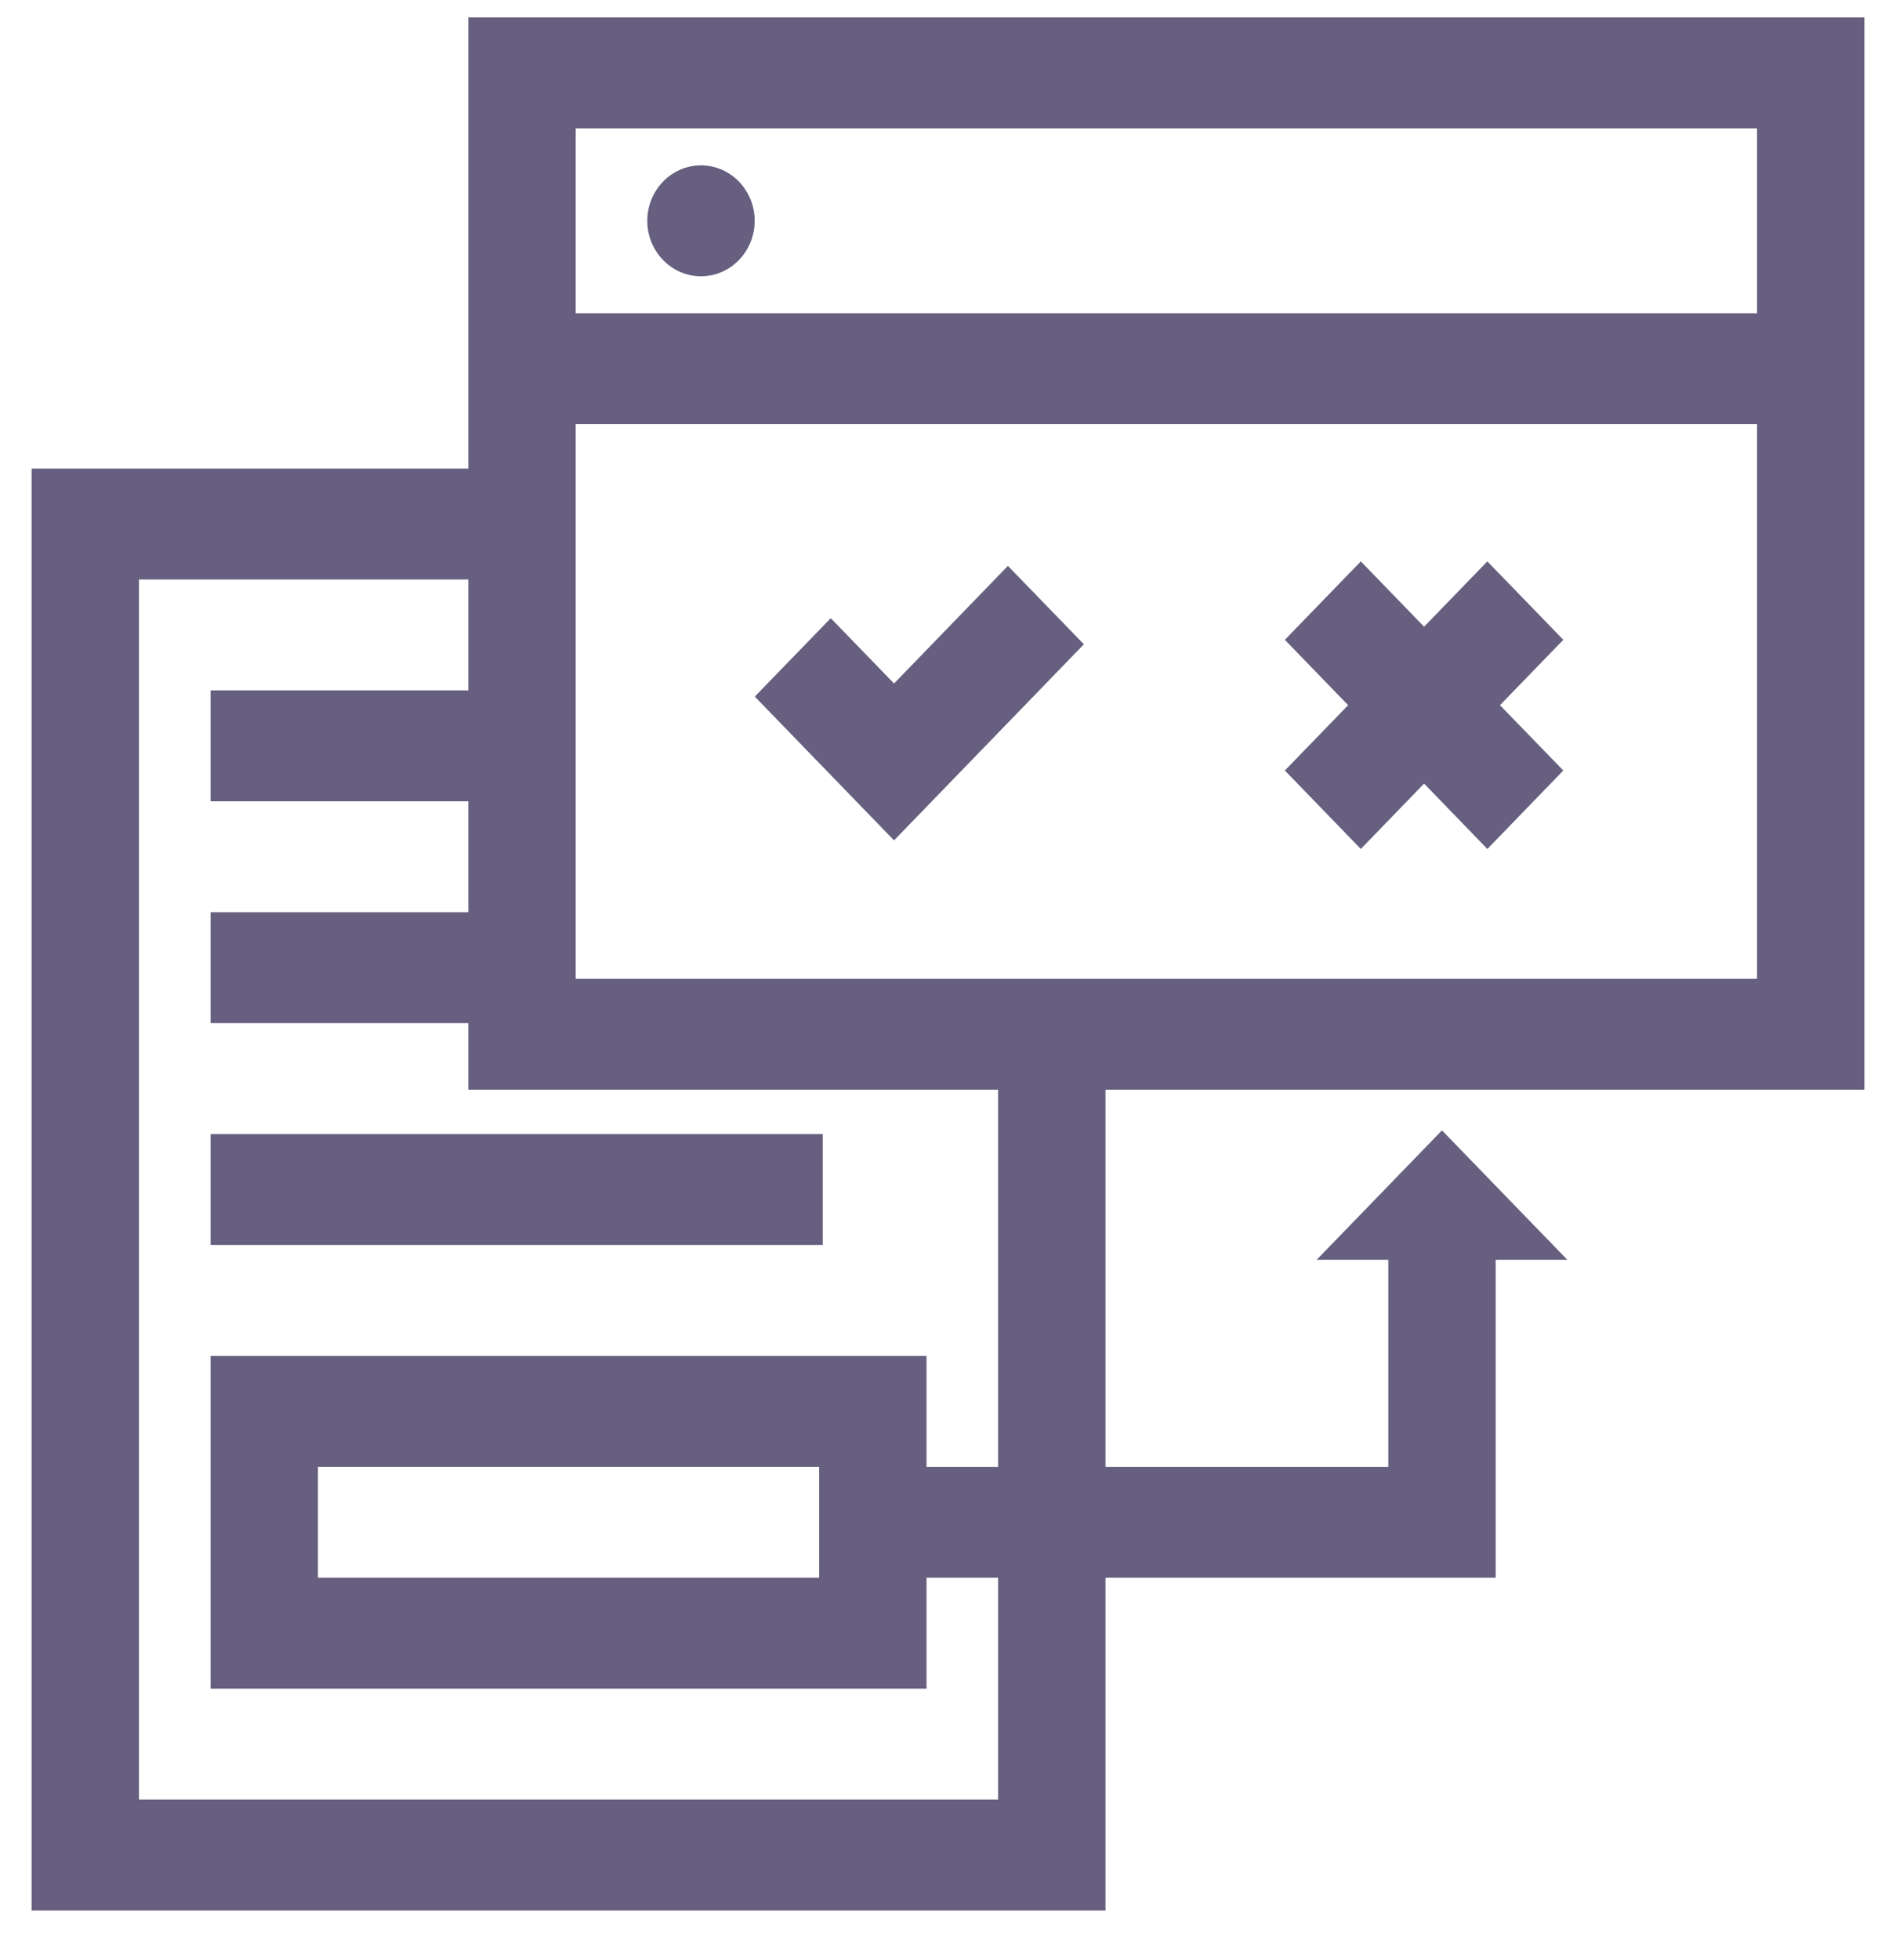 <svg width="30" height="31" viewBox="0 0 30 31" fill="none" xmlns="http://www.w3.org/2000/svg">
<path d="M11.092 4.369C11.561 4.369 11.941 3.976 11.941 3.492C11.941 3.008 11.561 2.615 11.092 2.615C10.623 2.615 10.242 3.008 10.242 3.492C10.242 3.976 10.623 4.369 11.092 4.369Z" fill="#675F7F"/>
<path d="M15.948 8.949L14.146 10.809L13.145 9.776L11.943 11.016L14.146 13.29L17.15 10.189L15.948 8.949Z" fill="#675F7F"/>
<path d="M24.736 10.118L23.534 8.878L22.533 9.911L21.532 8.878L20.33 10.118L21.331 11.152L20.33 12.185L21.532 13.426L22.533 12.392L23.534 13.426L24.736 12.185L23.734 11.152L24.736 10.118Z" fill="#675F7F"/>
<path d="M29.5 17.233V0.276H7.41V7.41H0.5V30.213H17.492V24.951H23.666V19.922H24.799L22.816 17.876L20.834 19.922H21.967V23.197H17.492V17.233H29.5ZM9.109 2.03H27.801V4.954H9.109V2.03ZM15.793 23.197H14.66V21.443H3.332V26.705H14.66V24.951H15.793V28.459H2.199V9.164H7.41V10.918H3.332V12.672H7.41V14.426H3.332V16.18H7.41V17.233H15.793V23.197ZM12.961 23.197V24.951H5.031V23.197H12.961ZM9.109 15.479V6.708H27.801V15.479H9.109Z" fill="#675F7F"/>
<path d="M13.018 17.934H3.332V19.689H13.018V17.934Z" fill="#675F7F"/>
</svg>

